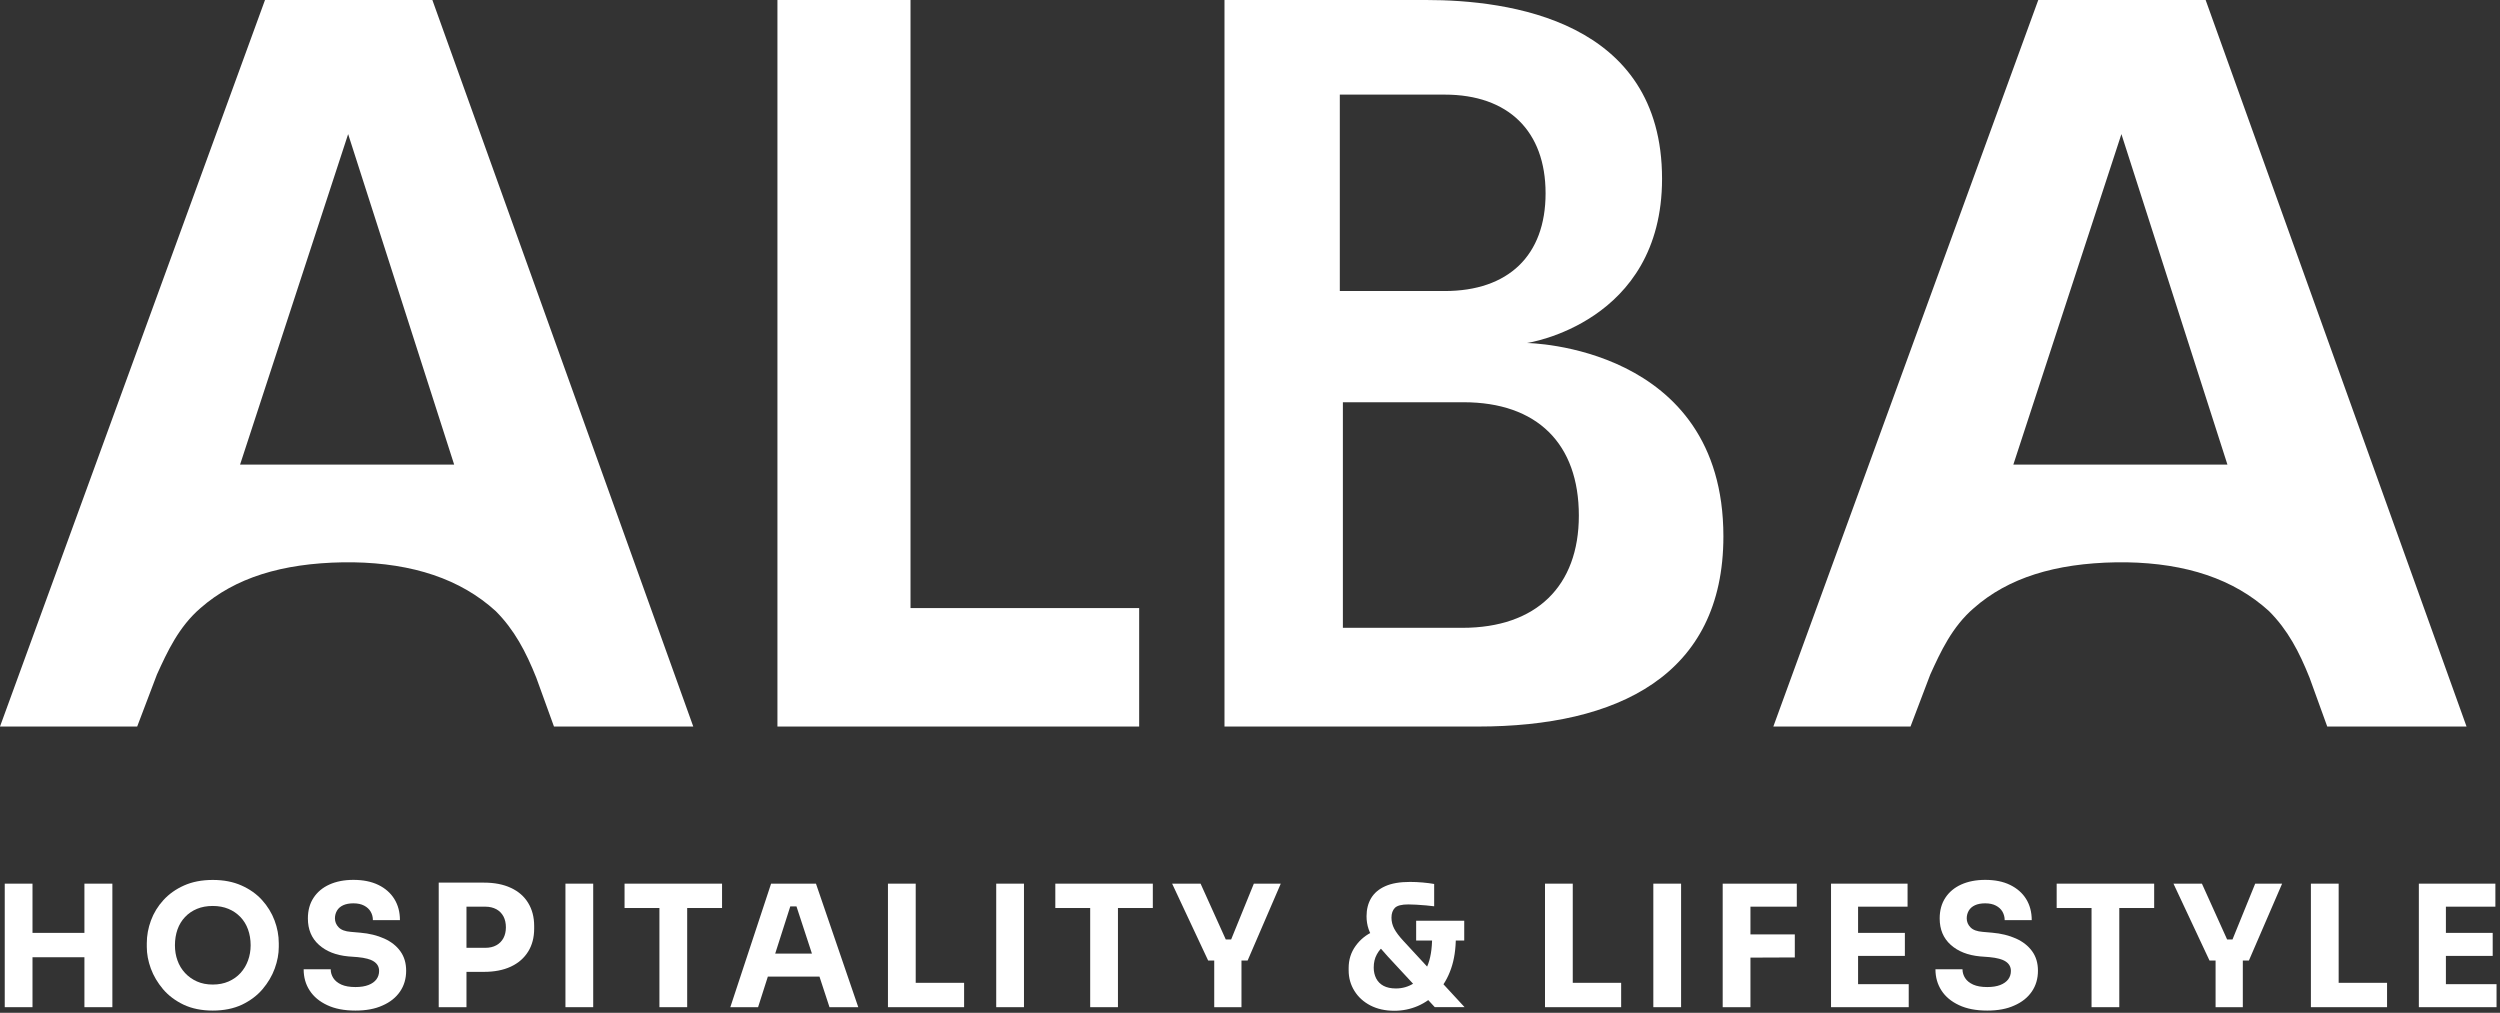<svg width="390" height="158" viewBox="0 0 390 158" fill="none" xmlns="http://www.w3.org/2000/svg">
<rect x="0" y="0" width="390" height="158" fill="#333333" stroke="none"/>
<path d="M41.34 0H67.45L108.15 113.34H86.42L83.66 105.72C82.04 101.67 80.25 98.26 77.34 95.34C71.83 90.31 64.37 87.88 55.13 87.72H53.51C43.94 87.88 36.65 90.15 31.29 94.85C27.89 97.77 26.1 101.66 24.48 105.23L21.4 113.34H0L41.34 0ZM70.85 72.48L54.31 20.92L37.45 72.48H70.85Z" fill="white"/>
<path d="M121.28 0H142.04V94.86H177.71V113.34H121.28V0Z" fill="white"/>
<path d="M191.01 0H222.47C235.28 0 259.28 3.08 259.28 27.89C259.28 50.43 238.2 53.51 238.2 53.51C238.2 53.51 268.85 53.83 268.85 83.67C268.85 105.4 252.31 113.34 230.58 113.34H191.02V0H191.01ZM209.01 14.76V30V45.4H224.73H225.38C235.27 45.4 241.11 39.89 241.11 30.16C241.11 20.43 235.27 14.76 225.38 14.76H224.73H209.01ZM228.3 62.75H209.49V80.1V97.94H227.33H228.14C239.65 97.94 246.3 91.45 246.3 80.43C246.3 69.24 239.82 62.75 228.3 62.75H227.49Z" fill="white"/>
<path d="M317.97 0H344.08L384.78 113.34H363.05L360.29 105.72C358.67 101.67 356.89 98.26 353.97 95.34C348.46 90.31 341 87.88 331.76 87.72H330.14C320.57 87.88 313.28 90.15 307.93 94.85C304.53 97.77 302.74 101.66 301.12 105.23L298.04 113.34H276.64L317.97 0ZM347.48 72.48L330.94 20.92L314.08 72.48H347.48Z" fill="white"/>
<path d="M0.74 157.12V137.85H5.07V157.12H0.74ZM4.3 149.33V145.53H13.94V149.33H4.3ZM13.17 157.12V137.85H17.53V157.12H13.17Z" fill="white"/>
<path d="M33.19 157.65C31.45 157.65 29.93 157.34 28.64 156.73C27.35 156.11 26.28 155.31 25.43 154.31C24.59 153.31 23.95 152.24 23.53 151.09C23.11 149.94 22.9 148.81 22.9 147.72V147.14C22.9 145.94 23.12 144.76 23.55 143.59C23.98 142.42 24.63 141.36 25.5 140.41C26.37 139.46 27.44 138.7 28.72 138.13C30 137.56 31.49 137.27 33.2 137.27C34.89 137.27 36.38 137.56 37.66 138.13C38.94 138.7 40.02 139.46 40.88 140.41C41.74 141.36 42.39 142.42 42.83 143.59C43.27 144.76 43.49 145.94 43.49 147.14V147.72C43.49 148.81 43.28 149.93 42.86 151.09C42.44 152.24 41.8 153.32 40.96 154.31C40.12 155.3 39.04 156.11 37.75 156.73C36.45 157.34 34.93 157.65 33.19 157.65ZM33.19 153.59C34.1 153.59 34.93 153.43 35.66 153.11C36.39 152.79 37.01 152.35 37.52 151.79C38.03 151.23 38.42 150.58 38.69 149.84C38.96 149.1 39.1 148.31 39.1 147.46C39.1 146.56 38.96 145.74 38.69 144.99C38.42 144.24 38.02 143.59 37.5 143.05C36.98 142.51 36.36 142.08 35.63 141.78C34.9 141.48 34.09 141.33 33.19 141.33C32.27 141.33 31.46 141.48 30.73 141.78C30.01 142.08 29.39 142.5 28.87 143.05C28.35 143.6 27.96 144.24 27.69 144.99C27.43 145.74 27.29 146.56 27.29 147.46C27.29 148.31 27.42 149.1 27.69 149.84C27.95 150.58 28.35 151.23 28.87 151.79C29.39 152.35 30.01 152.79 30.73 153.11C31.45 153.43 32.27 153.59 33.19 153.59Z" fill="white"/>
<path d="M55.45 157.65C53.71 157.65 52.24 157.37 51.04 156.8C49.84 156.24 48.93 155.48 48.31 154.52C47.68 153.56 47.37 152.46 47.37 151.21H51.59C51.59 151.7 51.73 152.16 52 152.58C52.27 153 52.69 153.34 53.26 153.6C53.82 153.85 54.55 153.98 55.45 153.98C56.26 153.98 56.94 153.87 57.48 153.66C58.03 153.45 58.44 153.15 58.72 152.78C59 152.4 59.14 151.97 59.14 151.47C59.14 150.85 58.88 150.37 58.35 150.01C57.82 149.65 56.97 149.42 55.79 149.31L54.34 149.2C52.42 149.02 50.89 148.42 49.75 147.39C48.6 146.36 48.03 144.99 48.03 143.28C48.03 142.03 48.32 140.96 48.91 140.06C49.5 139.16 50.32 138.47 51.38 137.99C52.44 137.51 53.69 137.26 55.13 137.26C56.64 137.26 57.94 137.52 59.03 138.05C60.11 138.58 60.94 139.31 61.52 140.25C62.1 141.19 62.39 142.29 62.39 143.54H58.17C58.17 143.06 58.06 142.63 57.83 142.23C57.6 141.83 57.26 141.52 56.81 141.28C56.36 141.04 55.8 140.92 55.13 140.92C54.5 140.92 53.96 141.02 53.53 141.22C53.1 141.42 52.78 141.7 52.57 142.06C52.36 142.42 52.25 142.82 52.25 143.26C52.25 143.79 52.44 144.26 52.83 144.66C53.22 145.07 53.85 145.3 54.73 145.37L56.21 145.5C57.62 145.62 58.86 145.93 59.93 146.41C61 146.89 61.85 147.55 62.45 148.39C63.06 149.23 63.36 150.24 63.36 151.44C63.36 152.67 63.04 153.76 62.4 154.69C61.76 155.62 60.85 156.35 59.67 156.86C58.49 157.4 57.08 157.65 55.45 157.65Z" fill="white"/>
<path d="M68.44 157.12V137.69H72.77V157.12H68.44ZM72.24 151.61V147.86H75.7C76.37 147.86 76.95 147.73 77.43 147.46C77.91 147.2 78.28 146.82 78.54 146.34C78.79 145.86 78.92 145.3 78.92 144.66C78.92 144.01 78.79 143.44 78.54 142.96C78.28 142.48 77.91 142.1 77.43 141.84C76.94 141.58 76.37 141.44 75.7 141.44H72.24V137.69H75.49C77.13 137.69 78.53 137.96 79.7 138.51C80.87 139.05 81.77 139.83 82.39 140.85C83.01 141.86 83.33 143.06 83.33 144.45V144.87C83.33 146.24 83.02 147.44 82.39 148.45C81.76 149.46 80.87 150.24 79.7 150.79C78.53 151.34 77.12 151.61 75.49 151.61H72.24Z" fill="white"/>
<path d="M88.21 157.12V137.85H92.54V157.12H88.21Z" fill="white"/>
<path d="M97.43 141.65V137.85H112.64V141.65H97.43ZM102.87 157.12V141.12H107.2V157.12H102.87Z" fill="white"/>
<path d="M113.93 157.12L120.29 137.85H127.29L133.89 157.12H129.4L124.07 140.85L125.44 141.4H122.03L123.46 140.85L118.26 157.12H113.93ZM118.77 152.35L120.09 148.76H127.64L128.99 152.35H118.77Z" fill="white"/>
<path d="M138.52 157.12V137.85H142.85V157.12H138.52ZM142.32 157.12V153.32H150.4V157.12H142.32Z" fill="white"/>
<path d="M155.41 157.12V137.85H159.74V157.12H155.41Z" fill="white"/>
<path d="M164.63 141.65V137.85H179.84V141.65H164.63ZM170.07 157.12V141.12H174.4V157.12H170.07Z" fill="white"/>
<path d="M188.47 149.84L182.85 137.85H187.29L191.33 146.8L190.56 146.56H192.78L191.96 146.8L195.6 137.85H199.8L194.63 149.84H188.47ZM189.42 157.12V149.22H193.67V157.12H189.42Z" fill="white"/>
<path d="M217.52 157.68C216.09 157.68 214.85 157.4 213.78 156.85C212.72 156.3 211.88 155.54 211.29 154.58C210.69 153.62 210.39 152.55 210.39 151.37V151C210.39 149.72 210.75 148.57 211.47 147.57C212.19 146.57 213.12 145.81 214.27 145.3L215.99 147.52C215.51 147.84 215.11 148.29 214.79 148.88C214.46 149.47 214.3 150.16 214.3 150.95C214.3 151.57 214.43 152.13 214.68 152.63C214.94 153.13 215.32 153.52 215.83 153.79C216.34 154.06 216.98 154.2 217.76 154.2C218.78 154.2 219.72 153.93 220.57 153.38C221.42 152.84 222.11 151.97 222.63 150.79C223.15 149.61 223.41 148.07 223.41 146.17H227.11C227.11 148.05 226.86 149.71 226.36 151.13C225.86 152.56 225.16 153.75 224.27 154.72C223.38 155.69 222.36 156.42 221.19 156.93C220.03 157.43 218.8 157.68 217.52 157.68ZM223.83 157.12L216.46 149.17C215.65 148.29 215.01 147.52 214.53 146.86C214.05 146.2 213.71 145.56 213.5 144.94C213.29 144.32 213.18 143.66 213.18 142.93C213.18 141.86 213.42 140.92 213.89 140.12C214.37 139.32 215.1 138.69 216.09 138.25C217.09 137.8 218.37 137.58 219.96 137.58C220.61 137.58 221.27 137.61 221.95 137.67C222.63 137.73 223.22 137.81 223.73 137.9V141.38C223.38 141.33 222.95 141.28 222.44 141.24C221.93 141.2 221.42 141.16 220.92 141.13C220.42 141.1 220.01 141.09 219.69 141.09C218.65 141.09 217.96 141.27 217.6 141.63C217.25 141.99 217.07 142.5 217.07 143.15C217.07 143.75 217.21 144.33 217.5 144.88C217.79 145.43 218.27 146.07 218.94 146.79L228.47 157.11H223.83V157.12ZM220.92 146.72V143.63H228.42V146.72H220.92Z" fill="white"/>
<path d="M241.02 157.12V137.85H245.35V157.12H241.02ZM244.82 157.12V153.32H252.9V157.12H244.82Z" fill="white"/>
<path d="M257.92 157.12V137.85H262.25V157.12H257.92Z" fill="white"/>
<path d="M268.74 157.12V137.85H273.07V157.12H268.74ZM272.54 141.44V137.85H280.3V141.44H272.54ZM272.54 149.39V145.77H279.99V149.36L272.54 149.39Z" fill="white"/>
<path d="M285.64 157.12V137.85H289.86V157.12H285.64ZM289.34 141.44V137.85H297.58V141.44H289.34ZM289.34 149.12V145.53H297.16V149.12H289.34ZM289.34 157.12V153.53H297.76V157.12H289.34Z" fill="white"/>
<path d="M310.01 157.65C308.27 157.65 306.8 157.37 305.6 156.8C304.4 156.24 303.49 155.48 302.87 154.52C302.25 153.56 301.93 152.46 301.93 151.21H306.15C306.15 151.7 306.29 152.16 306.56 152.58C306.83 153 307.25 153.34 307.82 153.6C308.38 153.85 309.11 153.98 310.01 153.98C310.82 153.98 311.5 153.87 312.04 153.66C312.58 153.45 313 153.15 313.28 152.78C313.56 152.4 313.7 151.97 313.7 151.47C313.7 150.85 313.44 150.37 312.91 150.01C312.38 149.65 311.53 149.42 310.35 149.31L308.9 149.2C306.98 149.02 305.45 148.42 304.31 147.39C303.16 146.36 302.59 144.99 302.59 143.28C302.59 142.03 302.88 140.96 303.47 140.06C304.06 139.16 304.88 138.47 305.94 137.99C307 137.51 308.25 137.26 309.69 137.26C311.2 137.26 312.5 137.52 313.58 138.05C314.66 138.58 315.5 139.31 316.08 140.25C316.66 141.19 316.95 142.29 316.95 143.54H312.73C312.73 143.06 312.61 142.63 312.39 142.23C312.16 141.83 311.82 141.52 311.37 141.28C310.92 141.04 310.36 140.92 309.69 140.92C309.06 140.92 308.52 141.02 308.09 141.22C307.66 141.42 307.34 141.7 307.13 142.06C306.92 142.42 306.81 142.82 306.81 143.26C306.81 143.79 307 144.26 307.39 144.66C307.78 145.07 308.41 145.3 309.29 145.37L310.77 145.5C312.18 145.62 313.42 145.93 314.49 146.41C315.56 146.89 316.4 147.55 317.01 148.39C317.62 149.23 317.92 150.24 317.92 151.44C317.92 152.67 317.6 153.76 316.96 154.69C316.32 155.62 315.41 156.35 314.23 156.86C313.06 157.4 311.65 157.65 310.01 157.65Z" fill="white"/>
<path d="M320.84 141.65V137.85H336.05V141.65H320.84ZM326.28 157.12V141.12H330.61V157.12H326.28Z" fill="white"/>
<path d="M344.68 149.84L339.06 137.85H343.5L347.54 146.8L346.77 146.56H348.99L348.17 146.8L351.81 137.85H356.01L350.83 149.84H344.68ZM345.63 157.12V149.22H349.88V157.12H345.63Z" fill="white"/>
<path d="M360.5 157.12V137.85H364.83V157.12H360.5ZM364.3 157.12V153.32H372.38V157.12H364.3Z" fill="white"/>
<path d="M377.34 157.12V137.85H381.56V157.12H377.34ZM381.04 141.44V137.85H389.28V141.44H381.04ZM381.04 149.12V145.53H388.86V149.12H381.04ZM381.04 157.12V153.53H389.46V157.12H381.04Z" fill="white"/>
</svg>
